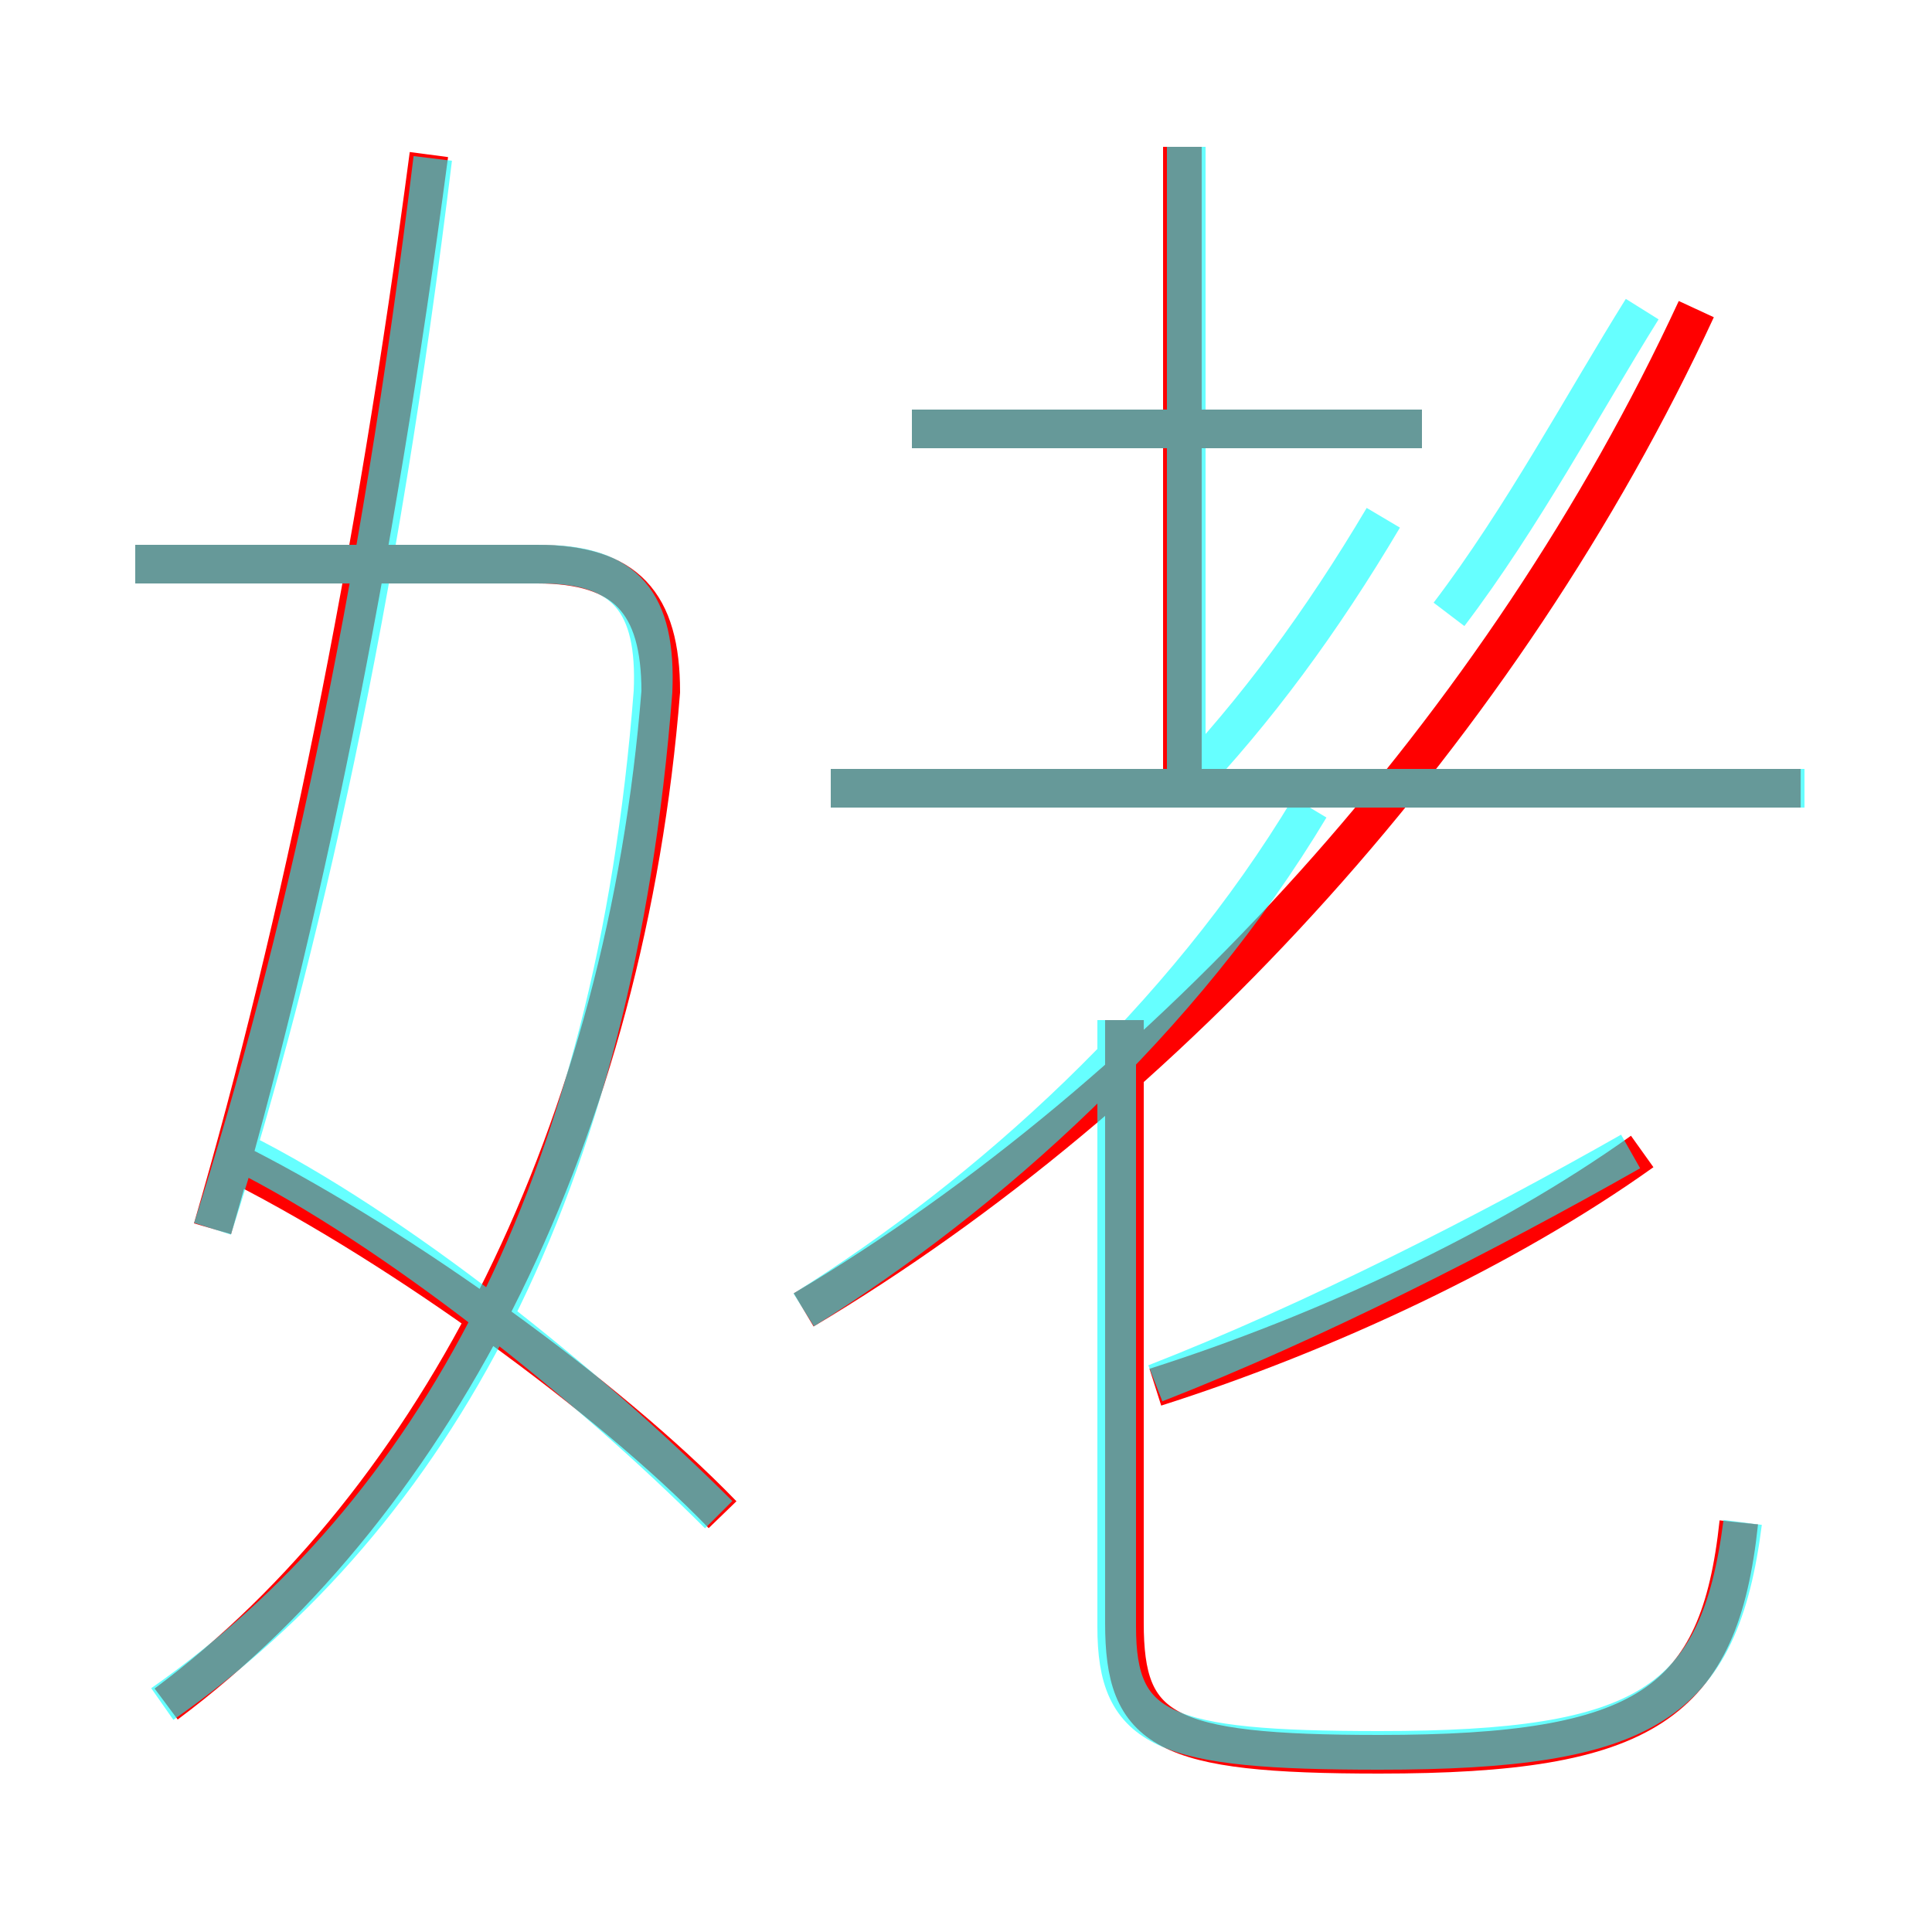 <?xml version='1.0' encoding='utf8'?>
<svg viewBox="0.0 -6.0 50.0 50.0" version="1.1" xmlns="http://www.w3.org/2000/svg">
<rect x="0.0" y="-6.0" width="50.0" height="50.0" fill="#333333" stroke="none"/>
<rect x="-1000" y="-1000" width="2000" height="2000" stroke="white" fill="white"/>
<g style="fill:none;stroke:rgba(255, 0, 0, 1);  stroke-width:1"><path d="M 20.8 -10.1 C 30.2 -15.7 38.9 -25.2 43.9 -36.0 M 18.7 -4.8 C 15.7 -7.9 10.4 -11.7 6.3 -13.8 M 4.3 0.1 C 11.4 -5.2 16.2 -14.8 17.1 -26.1 C 17.1 -28.4 16.2 -29.4 13.9 -29.4 L 3.5 -29.4 M 5.5 -12.2 C 7.8 -20.1 9.7 -29.4 11.1 -40.0 M 45.0 -4.6 C 44.5 0.1 42.6 1.4 35.7 1.4 C 30.1 1.4 29.1 0.8 29.1 -2.0 L 29.1 -17.6 M 29.9 -8.1 C 34.3 -9.5 39.0 -11.7 42.5 -14.2 M 46.6 -23.6 L 21.5 -23.6 M 36.8 -32.9 L 23.6 -32.9 M 30.6 -23.6 L 30.6 -40.2" transform="translate(0.0 38.0)" />
</g>
<g style="fill:none;stroke:rgba(0, 255, 255, 0.6);  stroke-width:1">
<path d="M 4.2 0.1 C 11.2 -4.8 15.9 -13.2 16.9 -26.1 C 17.0 -28.4 16.2 -29.4 14.0 -29.4 L 3.5 -29.4 M 18.6 -4.8 C 15.2 -8.2 10.2 -12.2 6.2 -14.2 M 5.5 -12.2 C 7.8 -19.4 9.8 -28.4 11.2 -39.9 M 20.8 -10.1 C 25.6 -13.1 30.6 -17.6 33.9 -23.1 M 45.1 -4.6 C 44.5 0.1 42.6 1.3 35.7 1.3 C 30.1 1.3 28.9 0.8 28.9 -1.9 L 28.9 -17.6 M 29.9 -8.2 C 34.0 -9.8 38.5 -12.1 42.2 -14.2 M 46.7 -23.6 L 21.5 -23.6 M 30.6 -23.6 C 32.5 -25.6 34.2 -27.9 35.8 -30.6 M 30.7 -23.9 L 30.7 -40.2 M 36.8 -32.9 L 23.6 -32.9 M 37.5 -28.1 C 39.4 -30.6 41.0 -33.6 42.5 -36.0" transform="translate(0.0 38.0)" />
</g>
</svg>